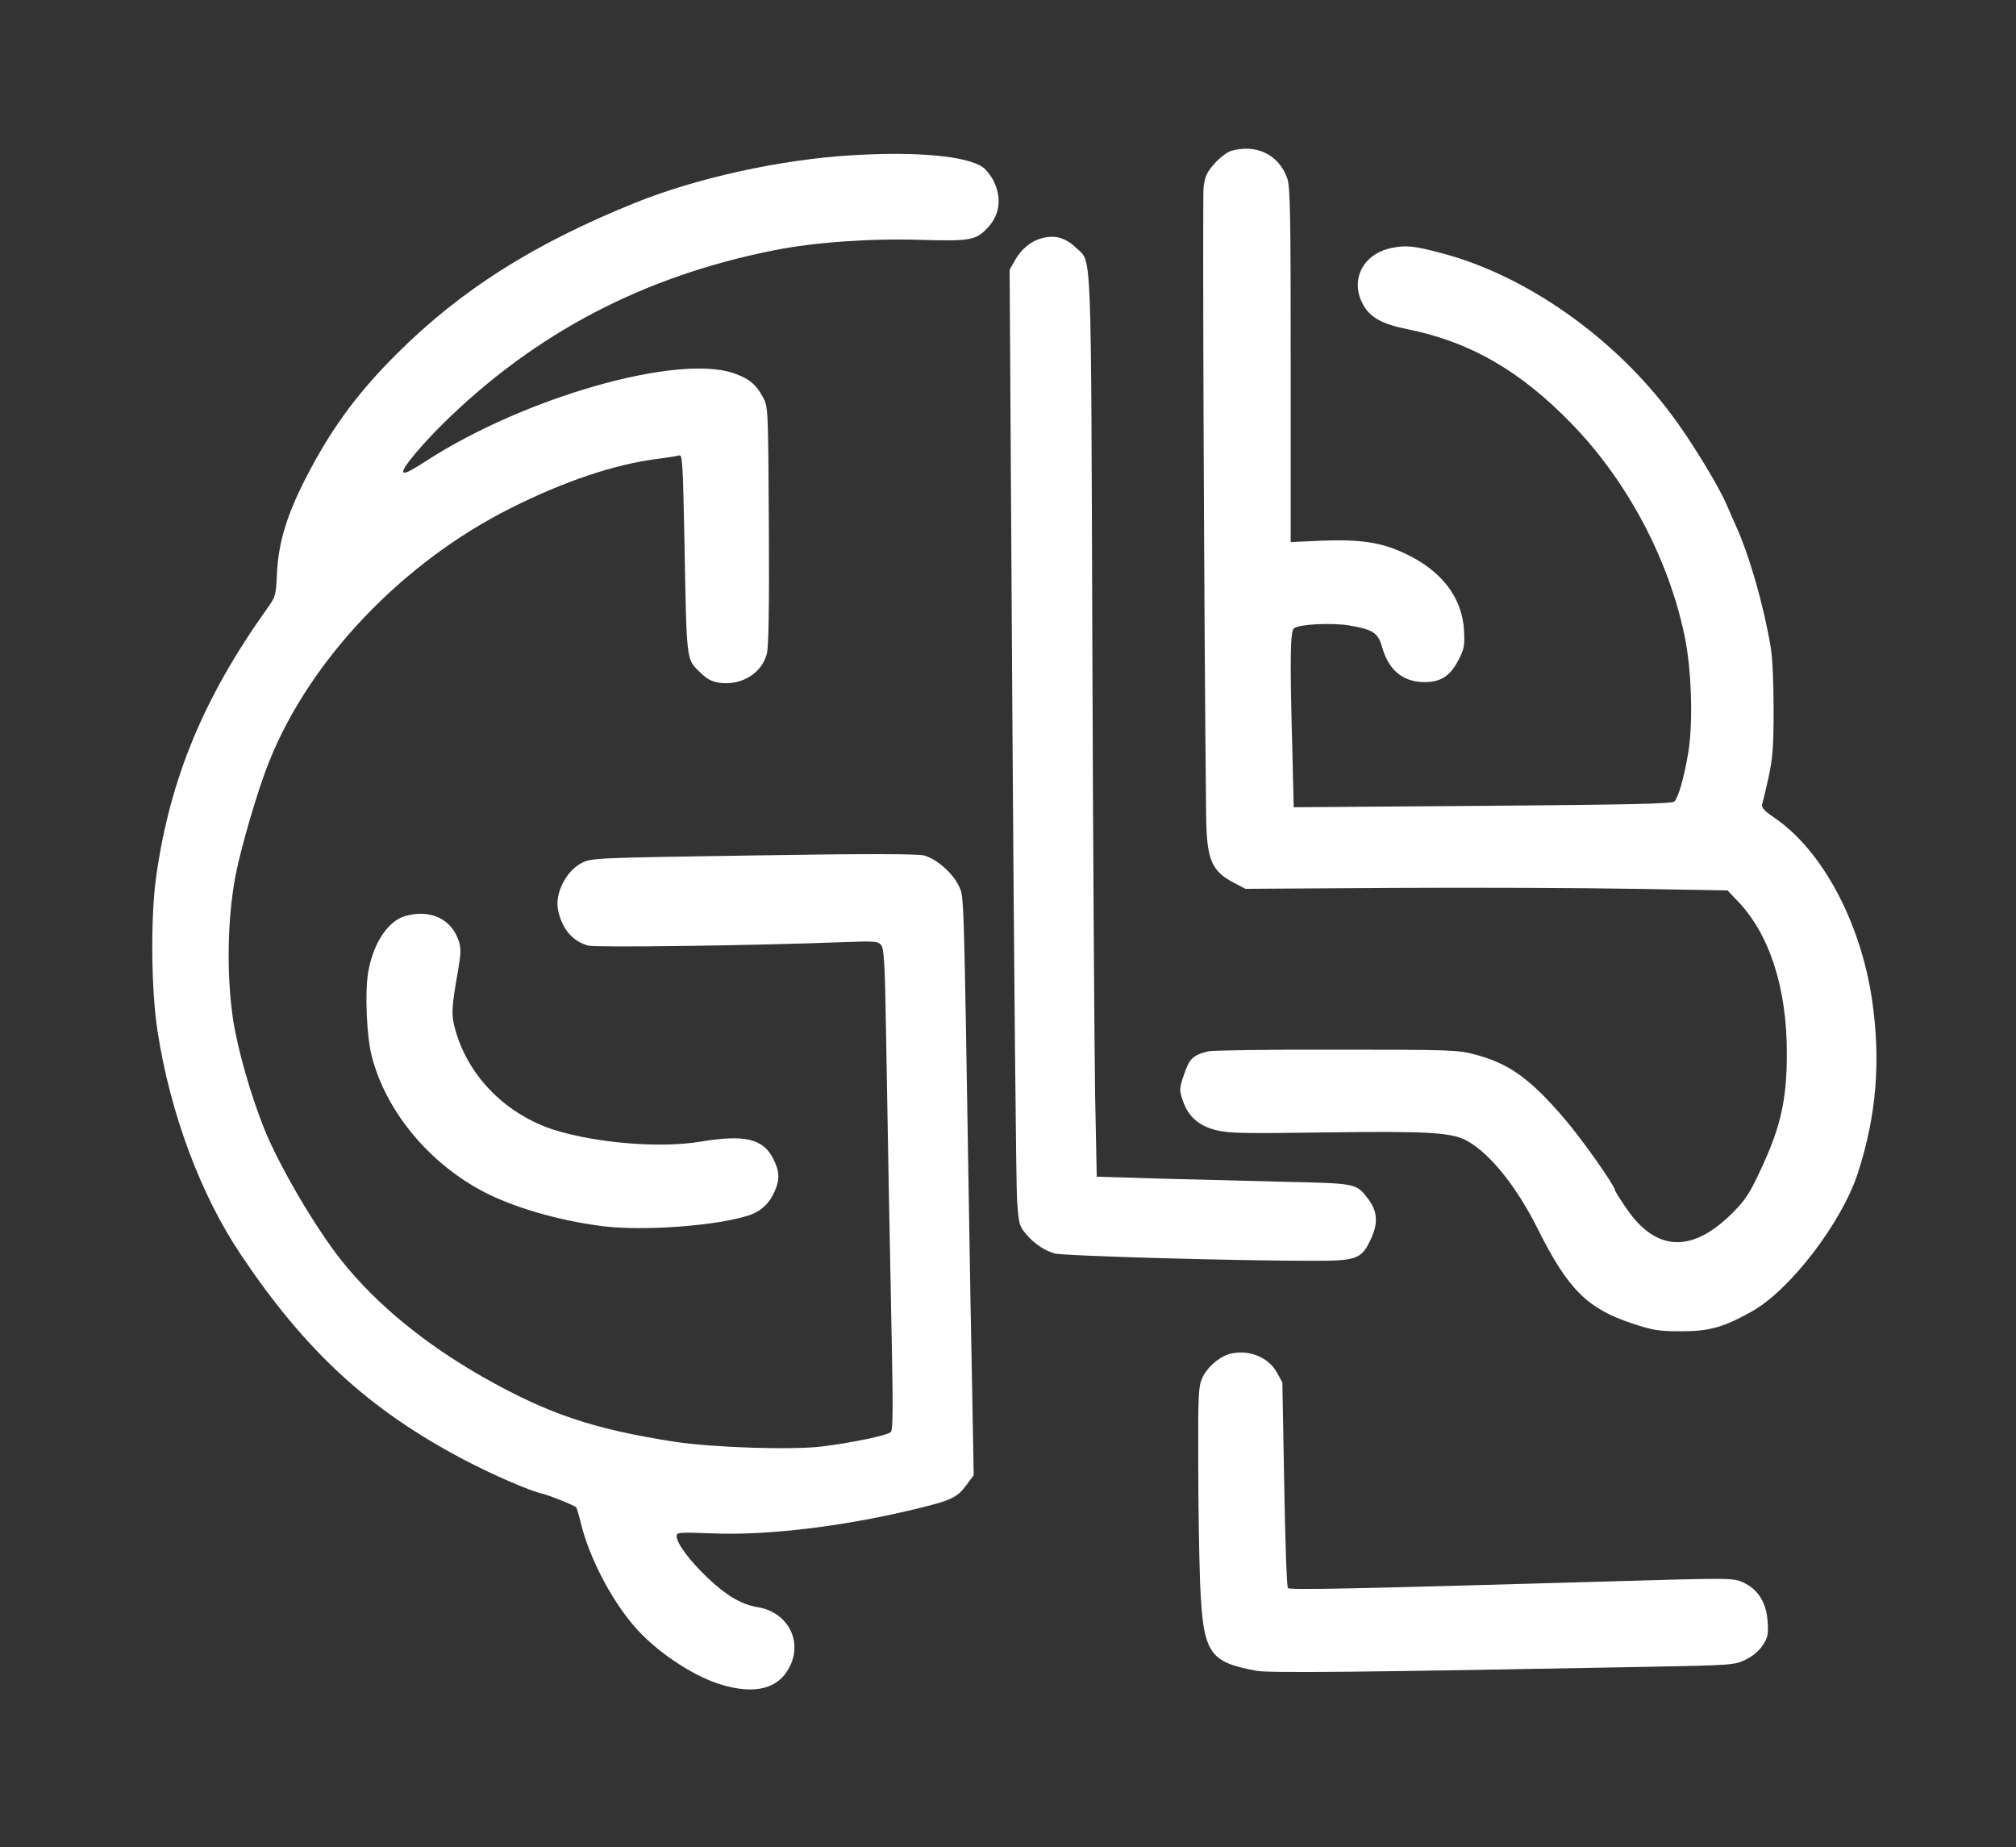 <?xml version="1.0" standalone="no"?>
<!DOCTYPE svg PUBLIC "-//W3C//DTD SVG 20010904//EN"
 "http://www.w3.org/TR/2001/REC-SVG-20010904/DTD/svg10.dtd">
<svg version="1.0" xmlns="http://www.w3.org/2000/svg"
 width="870pt" height="797pt" viewBox="0 0 870 797"
 preserveAspectRatio="xMidYMid meet">

<rect x="0" y="0" width="870" height="797" fill="#333333" stroke="none"/>

<g transform="translate(0,797) scale(0.1,-0.1)"
fill="#FFFFFF" stroke="none">
<path d="M5313 7319 c-17 -5 -50 -30 -72 -55 -33 -37 -41 -55 -47 -102 -5 -43
2 -1892 11 -2707 2 -193 22 -242 118 -293 l52 -27 635 4 c349 2 817 0 1040 -4
l405 -7 45 -47 c137 -143 212 -377 211 -657 0 -203 -27 -320 -117 -510 -42
-91 -64 -124 -116 -176 -173 -174 -328 -170 -455 12 -29 41 -52 79 -53 83 -1
21 -142 221 -221 313 -148 172 -239 237 -387 275 -72 19 -112 20 -597 20 -286
1 -533 -3 -550 -7 -66 -16 -82 -31 -105 -99 -21 -62 -21 -67 -6 -113 24 -70
69 -110 147 -129 55 -13 123 -14 470 -9 454 6 548 0 615 -39 99 -58 210 -197
301 -379 130 -260 214 -343 409 -407 88 -29 112 -33 209 -33 123 0 182 17 306
86 165 93 388 384 457 598 80 248 99 481 61 745 -50 337 -215 646 -422 787
-42 28 -56 44 -53 56 3 9 16 62 28 117 18 84 22 132 22 295 0 115 -5 226 -13
270 -31 183 -92 394 -150 522 -11 24 -29 65 -40 91 -34 80 -154 277 -237 387
-249 335 -630 603 -994 698 -115 31 -154 35 -215 22 -122 -25 -179 -135 -125
-240 30 -58 82 -88 192 -110 270 -54 488 -179 709 -407 240 -246 420 -584 489
-918 30 -143 37 -371 16 -500 -18 -109 -42 -193 -60 -213 -10 -10 -183 -14
-828 -19 l-815 -6 -6 249 c-11 394 -9 510 7 523 22 18 164 25 241 12 102 -18
122 -31 140 -95 28 -97 88 -147 178 -149 73 -1 113 24 150 93 26 50 28 62 25
130 -8 141 -95 256 -251 330 -103 50 -196 64 -369 57 l-128 -6 0 763 c0 661
-2 769 -15 807 -36 102 -134 149 -242 118z"/>
<path d="M3675 7300 c-305 -18 -669 -98 -934 -205 -438 -177 -751 -375 -1027
-650 -161 -160 -270 -305 -372 -495 -100 -186 -141 -314 -147 -459 -4 -89 -6
-96 -41 -145 -273 -382 -419 -732 -479 -1151 -26 -177 -23 -496 5 -675 55
-355 186 -706 361 -966 278 -414 551 -666 959 -881 125 -66 287 -136 341 -148
28 -6 137 -50 146 -59 2 -2 12 -36 22 -77 37 -144 126 -315 224 -431 89 -106
248 -215 371 -254 154 -49 260 -21 307 81 52 112 -17 232 -144 251 -66 11
-132 49 -212 125 -79 75 -135 150 -135 181 0 17 10 17 153 12 231 -10 555 28
865 102 167 40 192 51 233 107 l31 42 -6 335 c-4 184 -11 592 -16 905 -21
1297 -20 1256 -42 1302 -26 56 -97 118 -151 132 -30 7 -236 8 -737 0 -668 -10
-697 -11 -737 -31 -70 -34 -121 -135 -104 -208 18 -80 62 -131 129 -150 34 -9
712 0 1103 15 131 5 147 4 161 -12 13 -15 17 -74 22 -393 8 -472 16 -919 25
-1355 5 -249 4 -343 -4 -353 -13 -15 -162 -46 -297 -63 -130 -16 -467 -5 -635
20 -354 55 -547 120 -828 279 -251 143 -459 313 -608 499 -114 142 -273 413
-338 576 -57 142 -114 342 -133 467 -29 195 -25 434 10 620 23 121 98 378 146
495 177 442 578 861 1045 1094 231 116 448 188 630 211 43 6 85 12 94 15 14 5
16 -32 23 -382 9 -503 8 -496 62 -549 33 -33 52 -44 89 -50 93 -13 182 40 204
124 8 30 11 194 9 555 -3 502 -3 513 -25 552 -30 57 -61 82 -128 105 -242 83
-898 -103 -1323 -377 -77 -50 -102 -61 -102 -47 0 20 80 115 174 208 397 390
863 634 1426 746 174 35 420 52 635 45 211 -6 236 -2 287 52 52 55 62 127 27
200 -11 23 -33 51 -47 61 -70 49 -284 69 -567 52z"/>
<path d="M4489 6940 c-42 -12 -84 -48 -109 -93 l-23 -41 12 -1950 c7 -1073 16
-2001 20 -2062 7 -103 10 -114 36 -145 34 -42 79 -73 125 -87 34 -11 781 -32
1115 -32 192 0 211 7 252 96 31 68 27 118 -12 170 -53 69 -49 68 -365 75 -157
4 -402 10 -546 14 l-261 8 -7 351 c-3 193 -9 1067 -12 1941 -6 1746 -2 1651
-67 1713 -50 48 -97 61 -158 42z"/>
<path d="M1750 4018 c-75 -21 -139 -116 -161 -242 -15 -87 -7 -280 16 -366 60
-229 236 -447 465 -573 132 -73 339 -134 534 -158 178 -21 489 2 627 47 53 17
91 53 113 106 22 51 20 85 -7 138 -44 87 -122 106 -315 74 -174 -29 -449 -6
-631 51 -202 65 -363 223 -422 418 -23 74 -22 103 8 271 12 71 13 95 3 125
-31 96 -123 139 -230 109z"/>
<path d="M5313 2130 c-48 -11 -102 -57 -124 -104 -17 -37 -19 -70 -18 -366 0
-179 4 -413 8 -520 13 -304 37 -341 244 -379 55 -10 456 -6 1677 17 377 7 386
8 433 31 30 14 58 38 74 62 22 34 25 47 21 103 -5 82 -42 140 -107 169 -43 19
-52 19 -600 3 -1078 -31 -1354 -37 -1363 -28 -5 5 -12 206 -16 448 l-8 439
-24 44 c-37 65 -118 98 -197 81z"/>
</g>
</svg>
